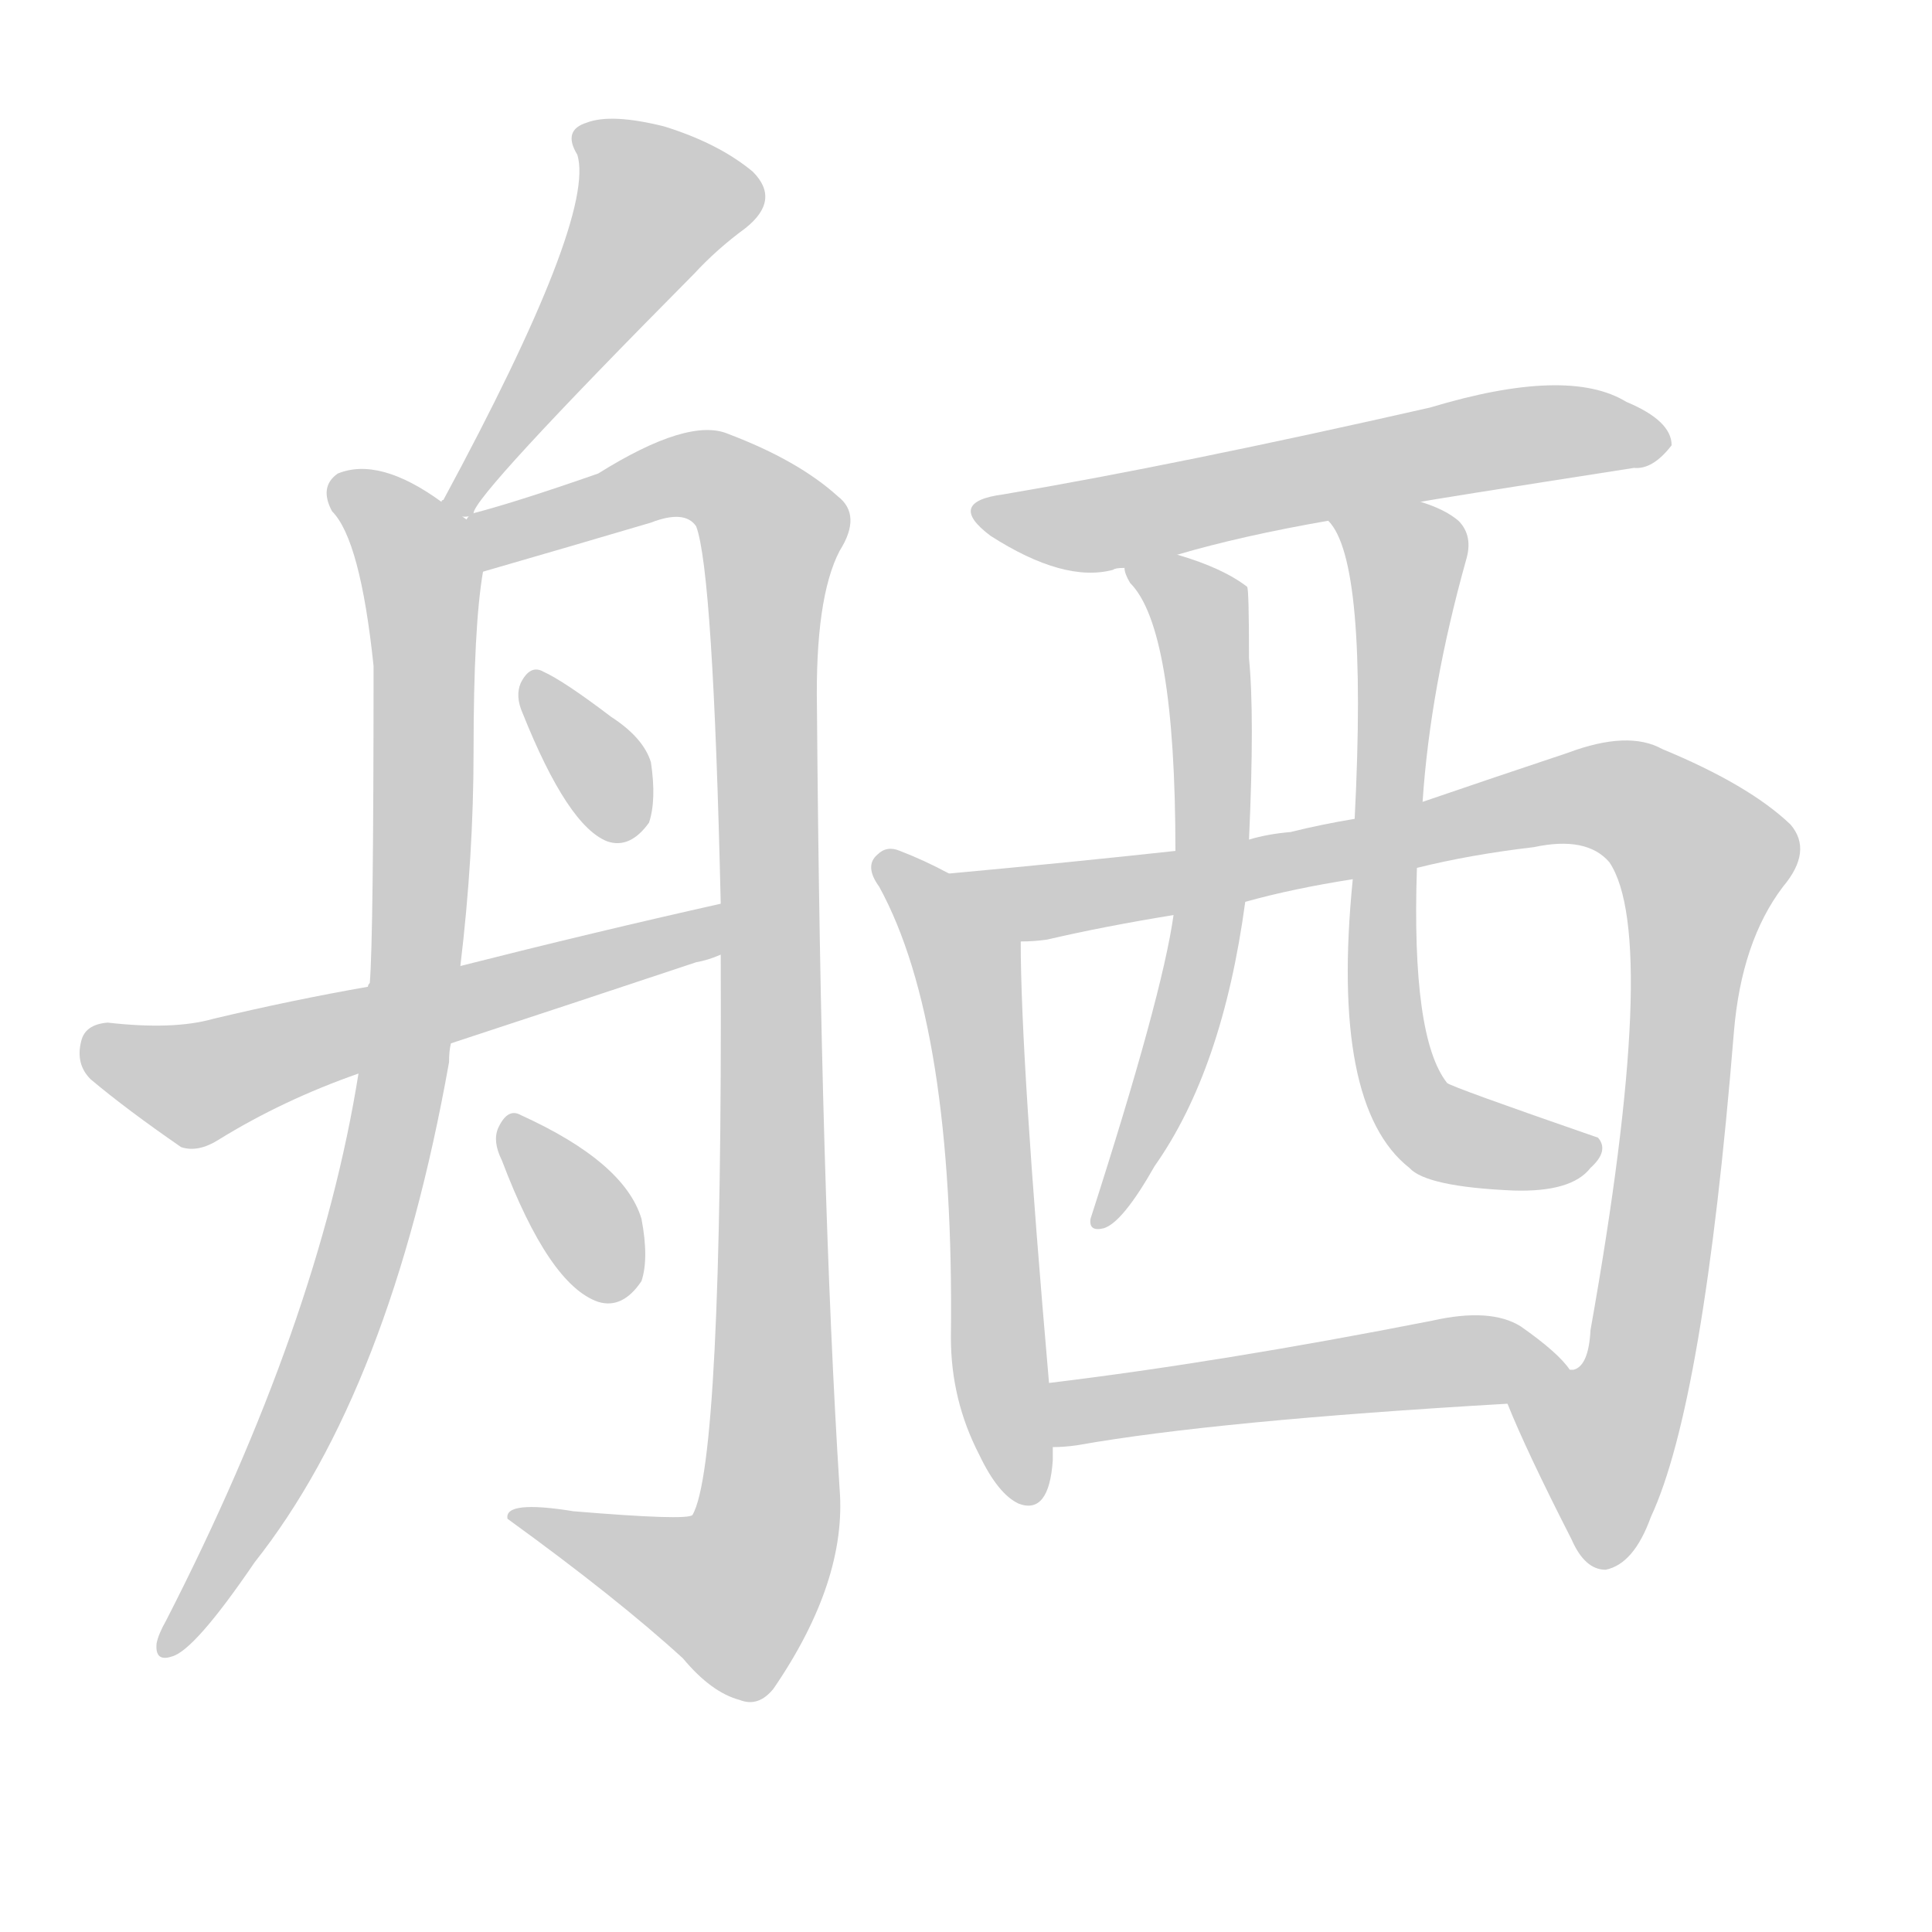 <!--
AnimCJK 2016-2018 Copyright Francois Mizessyn - https://github.com/parsimonhi/animCJK
Derived from:
    MakeMeAHanzi project - https://github.com/skishore/makemeahanzi
    Arphic PL KaitiM GB - https://apps.ubuntu.com/cat/applications/precise/fonts-arphic-gkai00mp/
    Arphic PL UKai - https://apps.ubuntu.com/cat/applications/fonts-arphic-ukai/
You can redistribute and/or modify this file under the terms of the Arphic Public License
as published by Arphic Technology Co., Ltd.
You should have received a copy of this license (the directory "APL") along with this file;
if not, see http://ftp.gnu.org/non-gnu/chinese-fonts-truetype/LICENSE.
-->
<svg id="z33342" class="acjk" version="1.1" viewBox="0 0 1024 1024" xmlns="http://www.w3.org/2000/svg" xmlns:xlink="http://www.w3.org/1999/xlink">
<style>
<![CDATA[
@keyframes z33342k {
	from {
		stroke:#ccc;
		stroke-dashoffset:3334;
	}
	1% {
		stroke:#c00;
		stroke-dashoffset:3334;
	}
	75% {
		stroke:#c00;
		stroke-dashoffset:0;
	}
	to {
		stroke:#000;
	}
}
#z33342 path[clip-path] {
	animation:z33342k 1s linear both;
	stroke-dasharray:3334;
	stroke-width:128;
	stroke-linecap:round;
	fill:none;
}
#z33342 path[clip-path="url(#z33342c1)"] {animation-delay:1s;}
#z33342 path[clip-path="url(#z33342c2)"] {animation-delay:2s;}
#z33342 path[clip-path="url(#z33342c3)"] {animation-delay:3s;}
#z33342 path[clip-path="url(#z33342c4)"] {animation-delay:4s;}
#z33342 path[clip-path="url(#z33342c5)"] {animation-delay:5s;}
#z33342 path[clip-path="url(#z33342c6)"] {animation-delay:6s;}
#z33342 path[clip-path="url(#z33342c7)"] {animation-delay:7s;}
#z33342 path[clip-path="url(#z33342c8)"] {animation-delay:8s;}
#z33342 path[clip-path="url(#z33342c9)"] {animation-delay:9s;}
#z33342 path[clip-path="url(#z33342c10)"] {animation-delay:10s;}
#z33342 path[clip-path="url(#z33342c11)"] {animation-delay:11s;}
#z33342 path[clip-path="url(#z33342c12)"] {animation-delay:12s;}
#z33342 path {fill:#ccc;}
]]>
</style>
<path id="z33342d1" d="M251 272Q251 263 368 145Q380 132 395 121Q414 106 399 91Q381 76 352 67Q324 60 311 65Q298 69 306 82Q316 115 235 265Q234 265 234 266C231 271 248 277 251 272Z"></path>
<path id="z33342d2" d="M234 266Q201 242 179 251Q169 258 176 271Q191 286 198 353Q198 497 196 521Q195 522 195 523C192 554 192 554 190 569Q169 701 88 859Q84 866 83 871Q82 881 91 878Q103 875 135 828Q207 737 238 563Q238 557 239 553C242 526 242 526 244 512Q251 454 251 398Q251 332 256 303C260 280 253 280 234 266Z"></path>
<path id="z33342d3" d="M256 303Q301 290 345 277Q363 270 369 279Q378 303 382 479C382 497 382 497 382 506Q383 776 367 803Q364 806 304 801Q267 795 269 805Q327 847 362 879Q377 897 392 901Q402 905 410 895Q449 838 445 789Q435 632 433 375Q432 317 445 292Q457 273 444 263Q423 244 386 230Q365 221 317 251Q274 266 251 272C241 275 246 305 256 303Z"></path>
<path id="z33342d4" d="M277 378Q301 438 322 446Q334 450 344 436Q348 424 345 404Q341 391 324 380Q299 361 288 356Q281 352 276 362Q273 369 277 378Z"></path>
<path id="z33342d5" d="M239 553Q303 532 369 510Q375 509 382 506C390 503 391 477 382 479Q315 494 244 512C211 519 211 519 195 523Q155 530 113 540Q92 546 57 542Q45 543 43 552Q40 564 48 572Q67 588 96 608Q105 611 116 604Q150 583 190 569C223 558 223 558 239 553Z"></path>
<path id="z33342d6" d="M266 615Q291 681 317 690Q330 694 340 679Q344 667 340 646Q331 616 276 591Q269 587 264 598Q261 605 266 615Z"></path>
<path id="z33342d7" d="M753 266Q757 265 866 248Q876 249 886 236Q886 223 862 213Q831 194 758 216Q626 246 532 262Q501 266 525 284Q564 309 590 302Q591 301 596 301C615 296 615 296 624 294Q658 284 704 276C737 269 737 269 753 266Z"></path>
<path id="z33342d8" d="M503 463Q490 456 477 451Q470 448 465 453Q458 459 466 470Q506 543 504 709Q504 742 519 771Q529 792 540 797Q556 803 558 774Q558 770 558 767C557 744 557 744 556 733Q541 561 541 499C541 482 519 471 503 463Z"></path>
<path id="z33342d9" d="M799 744Q809 769 833 816Q840 832 851 832Q866 829 875 804Q903 744 919 547Q923 499 945 470Q961 451 949 437Q927 416 881 397Q863 387 831 399Q792 412 754 425C730 431 730 431 718 434Q700 437 684 441Q672 442 662 445C636 449 636 449 623 451Q568 457 503 463C486 466 524 499 541 499Q548 499 555 498Q585 491 622 485C647 480 647 480 660 478Q685 471 717 466C740 462 740 462 751 460Q779 453 813 449Q841 443 853 457Q880 497 843 705Q842 724 834 726C833 726 833 726 832 726C820 731 794 732 799 744Z"></path>
<path id="z33342d10" d="M596 301Q596 304 599 309Q623 333 623 451C622 474 622 474 622 485Q616 528 578 646Q577 653 585 651Q595 648 612 618Q648 567 660 478C661 456 661 456 662 445Q665 379 662 349Q662 312 661 311Q648 301 624 294C615 291 594 292 596 301Z"></path>
<path id="z33342d11" d="M754 425Q758 365 777 297Q781 284 773 276Q766 270 753 266C738 260 694 263 704 276Q725 297 718 434C717 455 717 455 717 466Q705 586 747 619Q756 629 802 631Q833 632 843 619Q853 610 847 603Q769 576 767 574Q748 550 751 460C753 437 753 437 754 425Z"></path>
<path id="z33342d12" d="M558 767Q564 767 571 766Q644 753 799 744C812 744 840 736 832 726Q826 717 806 703Q790 693 759 700Q647 722 556 733C545 735 547 767 558 767Z"></path>
<defs>
	<clipPath id="z33342c1"><use xlink:href="#z33342d1"></use></clipPath>
	<clipPath id="z33342c2"><use xlink:href="#z33342d2"></use></clipPath>
	<clipPath id="z33342c3"><use xlink:href="#z33342d3"></use></clipPath>
	<clipPath id="z33342c4"><use xlink:href="#z33342d4"></use></clipPath>
	<clipPath id="z33342c5"><use xlink:href="#z33342d5"></use></clipPath>
	<clipPath id="z33342c6"><use xlink:href="#z33342d6"></use></clipPath>
	<clipPath id="z33342c7"><use xlink:href="#z33342d7"></use></clipPath>
	<clipPath id="z33342c8"><use xlink:href="#z33342d8"></use></clipPath>
	<clipPath id="z33342c9"><use xlink:href="#z33342d9"></use></clipPath>
	<clipPath id="z33342c10"><use xlink:href="#z33342d10"></use></clipPath>
	<clipPath id="z33342c11"><use xlink:href="#z33342d11"></use></clipPath>
	<clipPath id="z33342c12"><use xlink:href="#z33342d12"></use></clipPath>
</defs>
<path pathLength="3333" clip-path="url(#z33342c1)" d="M311 72L352 115L242 265"></path>
<path pathLength="3333" clip-path="url(#z33342c2)" d="M181 256L224 308L215 557L167 733L89 872"></path>
<path pathLength="3333" clip-path="url(#z33342c3)" d="M258 295L371 251L411 291L406 809L380 852L277 806"></path>
<path pathLength="3333" clip-path="url(#z33342c4)" d="M283 361L332 443"></path>
<path pathLength="3333" clip-path="url(#z33342c5)" d="M49 549L105 575L377 488"></path>
<path pathLength="3333" clip-path="url(#z33342c6)" d="M272 599L327 684"></path>
<path pathLength="3333" clip-path="url(#z33342c7)" d="M522 270L579 278L880 227"></path>
<path pathLength="3333" clip-path="url(#z33342c8)" d="M470 459L514 518L543 793"></path>
<path pathLength="3333" clip-path="url(#z33342c9)" d="M512 465L559 477L842 421L891 441L908 466L867 730L840 766L845 825"></path>
<path pathLength="3333" clip-path="url(#z33342c10)" d="M603 304L637 326L642 465L584 644"></path>
<path pathLength="3333" clip-path="url(#z33342c11)" d="M712 280L747 303L743 576L761 599L840 614"></path>
<path pathLength="3333" clip-path="url(#z33342c12)" d="M562 759L826 722"></path>
</svg>